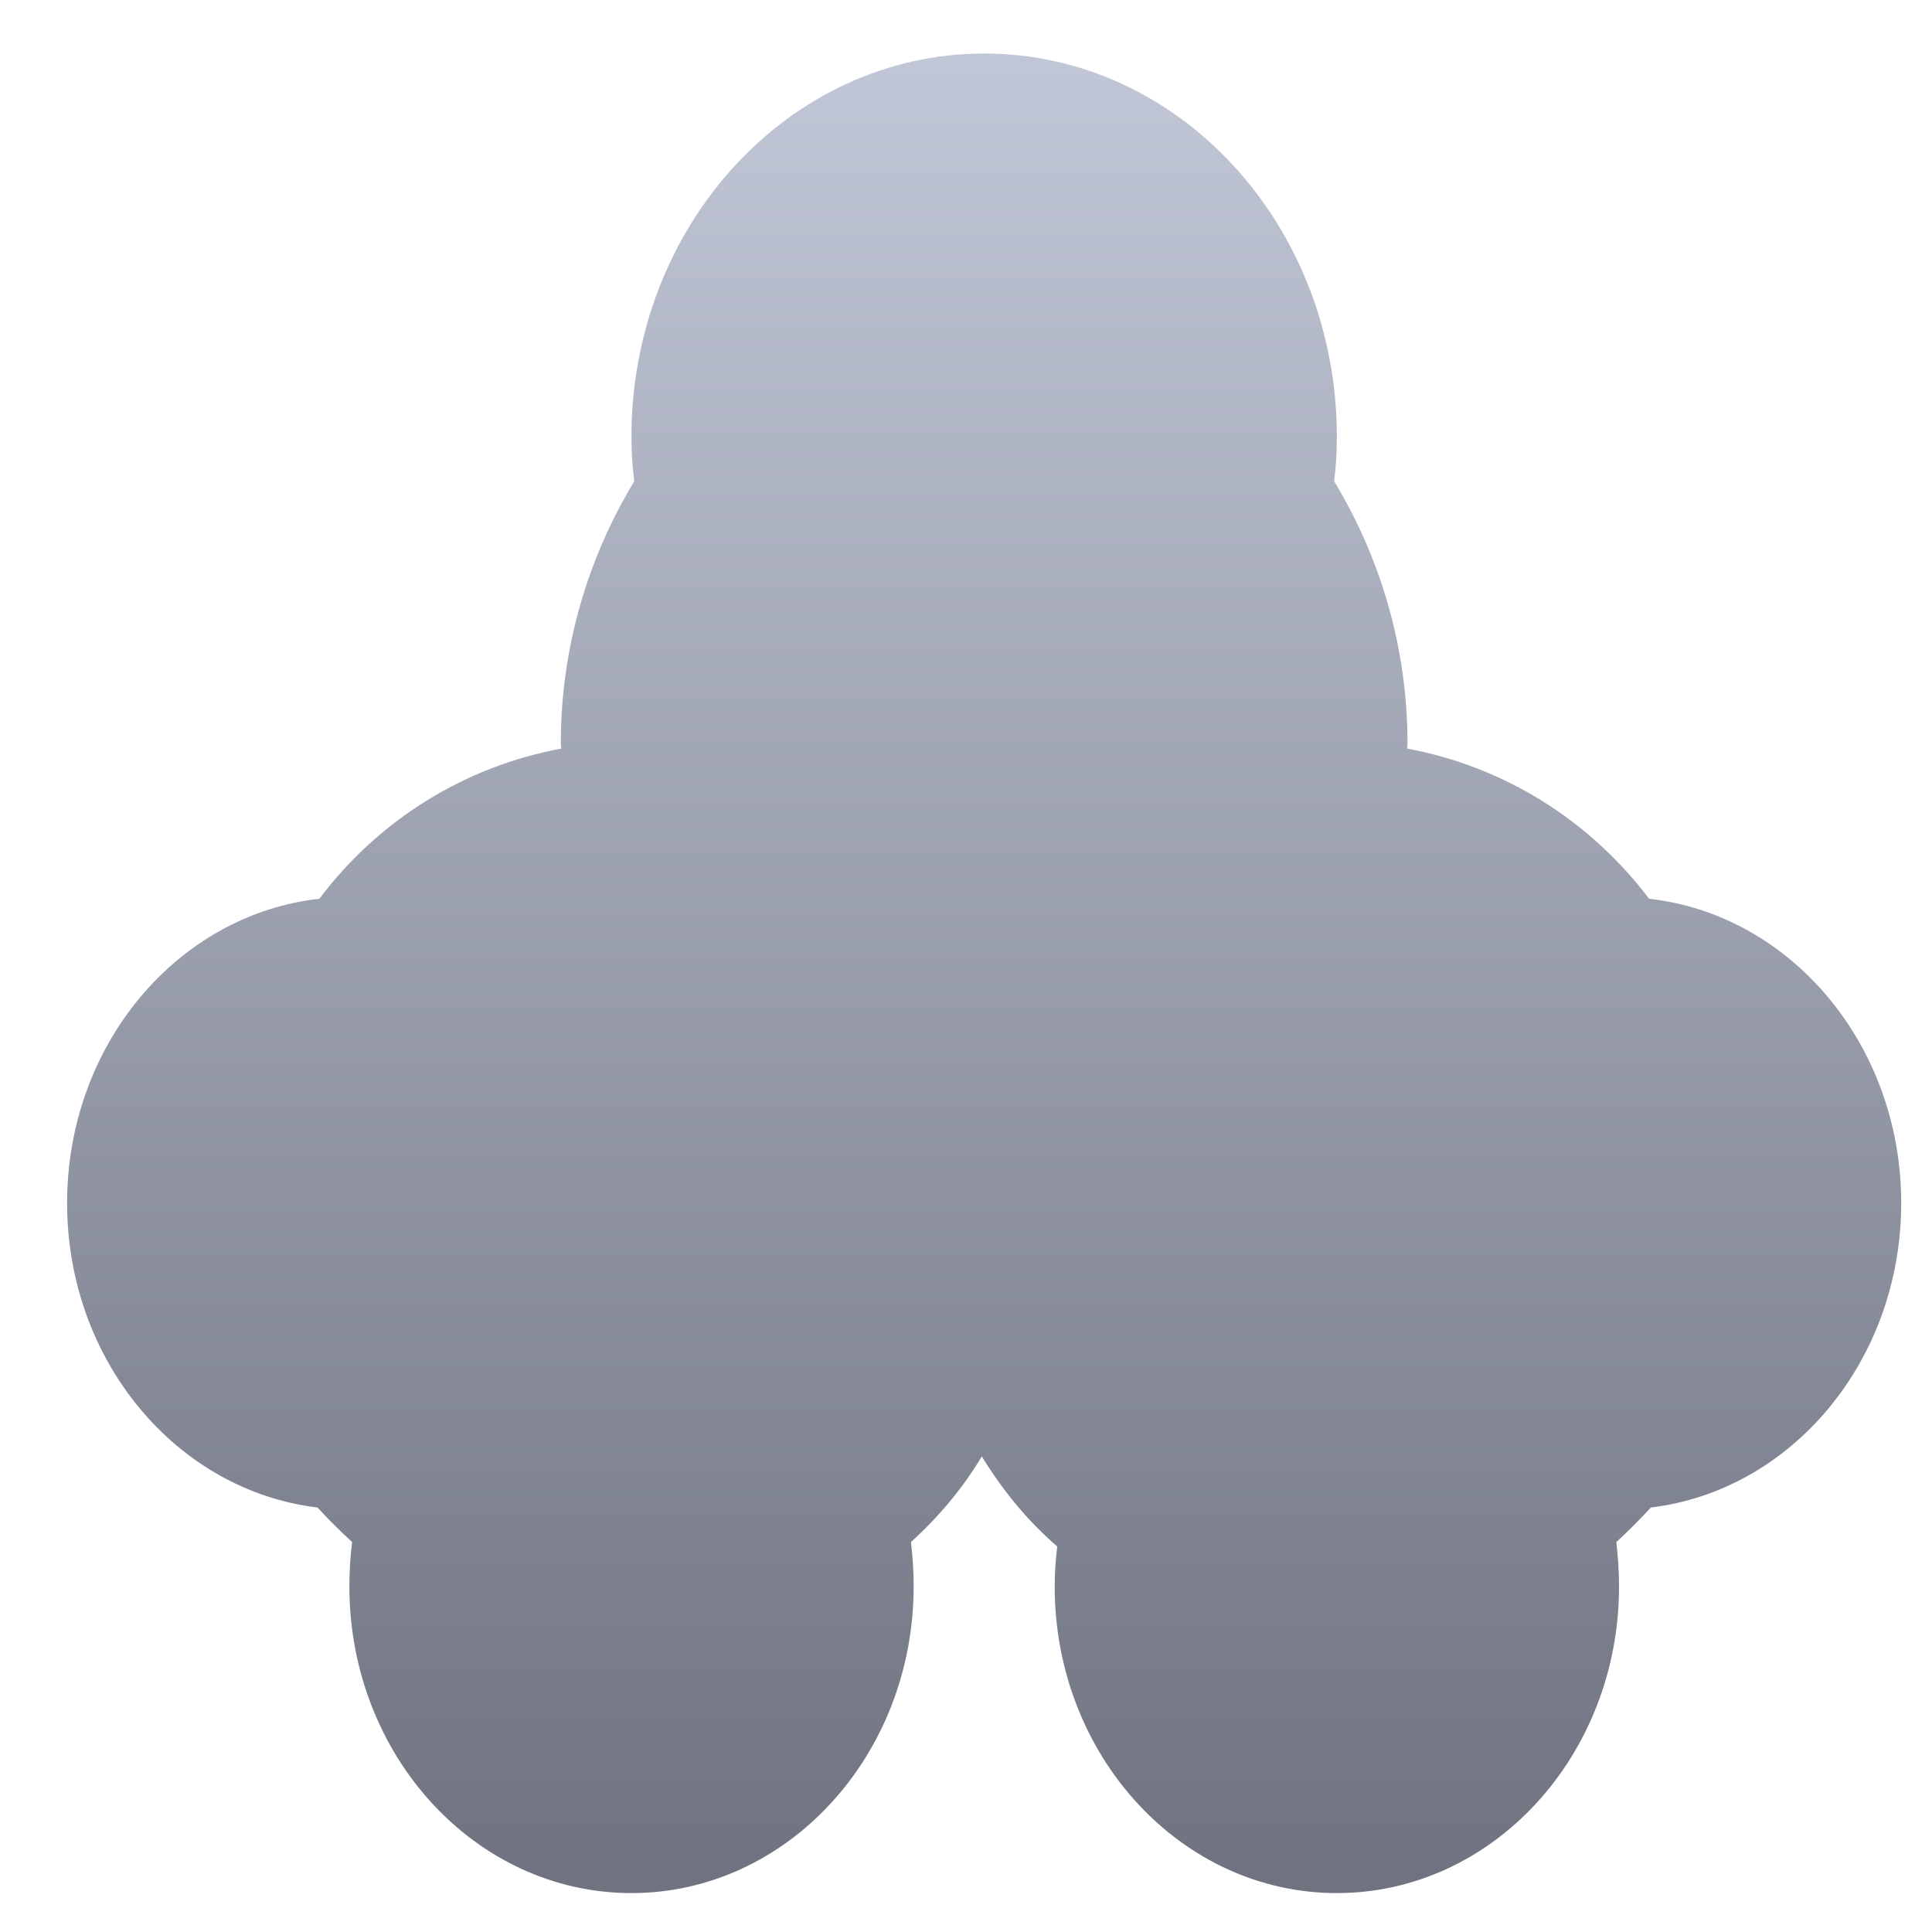 <svg xmlns="http://www.w3.org/2000/svg" xmlns:xlink="http://www.w3.org/1999/xlink" width="64" height="64" viewBox="0 0 64 64" version="1.1"><defs><linearGradient id="linear0" gradientUnits="userSpaceOnUse" x1="0" y1="0" x2="0" y2="1" gradientTransform="matrix(60.757,0,0,60.936,2.224,1.774)"><stop offset="0" style="stop-color:#c1c6d6;stop-opacity:1;"/><stop offset="1" style="stop-color:#6f7380;stop-opacity:1;"/></linearGradient></defs><g id="surface1"><path style=" stroke:none;fill-rule:nonzero;fill:url(#linear0);" d="M 44.195 15.941 C 45.707 18.438 46.625 21.418 46.625 24.625 C 46.625 24.684 46.625 24.746 46.609 24.797 C 49.812 25.391 52.648 27.156 54.629 29.773 C 59.32 30.297 62.98 34.609 62.98 39.855 C 62.98 45.074 59.352 49.375 54.688 49.938 C 54.324 50.332 53.941 50.719 53.543 51.082 C 53.598 51.562 53.633 52.055 53.633 52.551 C 53.633 58.156 49.445 62.711 44.285 62.711 C 39.121 62.711 34.938 58.156 34.938 52.551 C 34.938 52.105 34.969 51.664 35.023 51.23 C 34.043 50.387 33.215 49.371 32.523 48.246 C 31.879 49.32 31.082 50.262 30.176 51.082 C 30.234 51.562 30.266 52.055 30.266 52.551 C 30.266 58.156 26.074 62.711 20.918 62.711 C 15.754 62.711 11.574 58.156 11.574 52.551 C 11.574 52.055 11.602 51.566 11.664 51.082 C 11.266 50.719 10.883 50.332 10.516 49.938 C 5.844 49.375 2.223 45.07 2.223 39.855 C 2.223 34.609 5.879 30.297 10.578 29.773 C 12.551 27.156 15.391 25.391 18.598 24.797 C 18.578 24.742 18.578 24.684 18.578 24.625 C 18.578 21.41 19.5 18.434 21.012 15.941 C 20.949 15.461 20.918 14.965 20.918 14.473 C 20.918 7.461 26.148 1.773 32.602 1.773 C 39.059 1.773 44.285 7.461 44.285 14.473 C 44.285 14.965 44.258 15.461 44.195 15.941 Z M 44.195 15.941 "/></g></svg>
